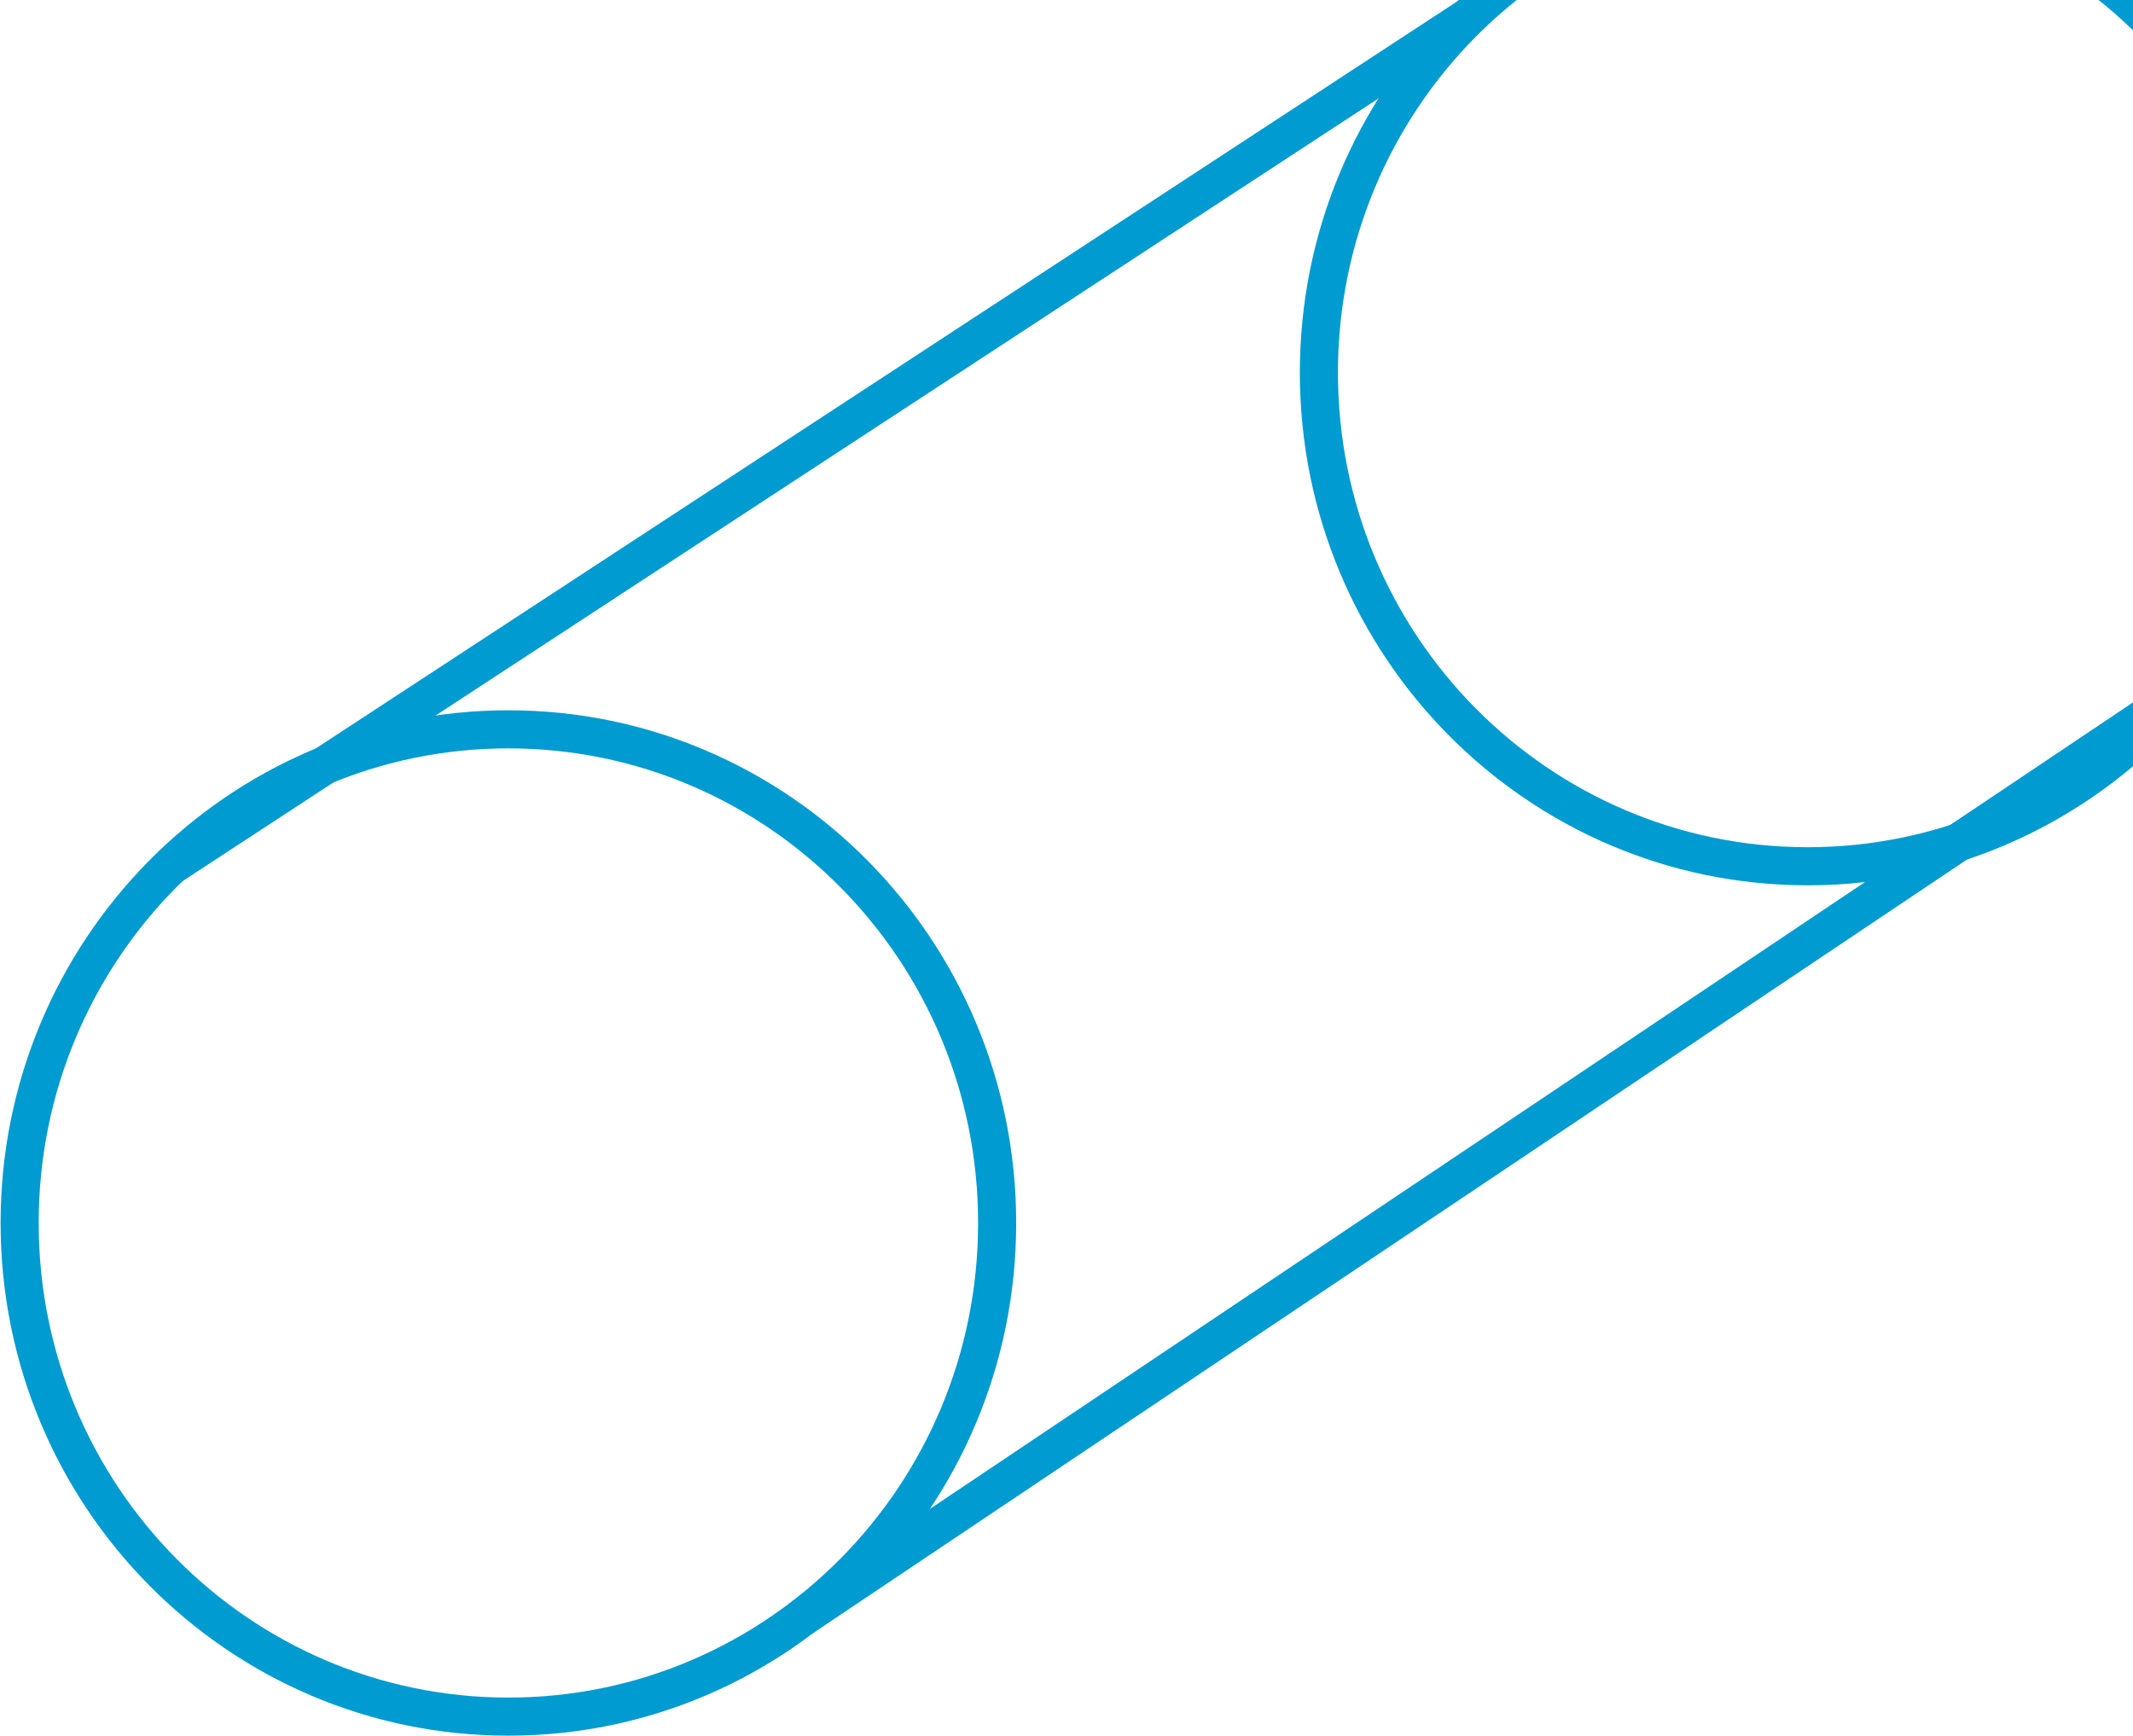 <?xml version="1.0" encoding="UTF-8"?>
<svg width="672px" height="547px" viewBox="0 0 672 547" version="1.1" xmlns="http://www.w3.org/2000/svg" xmlns:xlink="http://www.w3.org/1999/xlink">
    <!-- Generator: Sketch 45.1 (43504) - http://www.bohemiancoding.com/sketch -->
    <title>Group</title>
    <desc>Created with Sketch.</desc>
    <defs></defs>
    <g id="Page-1" stroke="none" stroke-width="1" fill="none" fill-rule="evenodd">
        <g id="About" transform="translate(-768, 0)" stroke="#009BD0" stroke-width="12">
            <g id="Group" transform="translate(774, -39)">
                <path d="M308.149,424.355 C308.149,510.261 239.21,579.902 154.168,579.902 C69.127,579.902 0.187,510.261 0.187,424.355 C0.187,338.449 69.127,268.808 154.168,268.808 C239.21,268.808 308.149,338.449 308.149,424.355 Z" id="Stroke-7"></path>
                <path d="M717.477,156.408 C717.477,242.314 648.538,311.955 563.497,311.955 C478.455,311.955 409.516,242.314 409.516,156.408 C409.516,70.502 478.455,0.861 563.497,0.861 C648.538,0.861 717.477,70.502 717.477,156.408 Z" id="Stroke-9"></path>
                <path d="M47.732,311.955 L457.06,44.008" id="Stroke-21"></path>
                <path d="M679.917,258.216 L246.819,548.599" id="Stroke-31"></path>
            </g>
        </g>
    </g>
</svg>